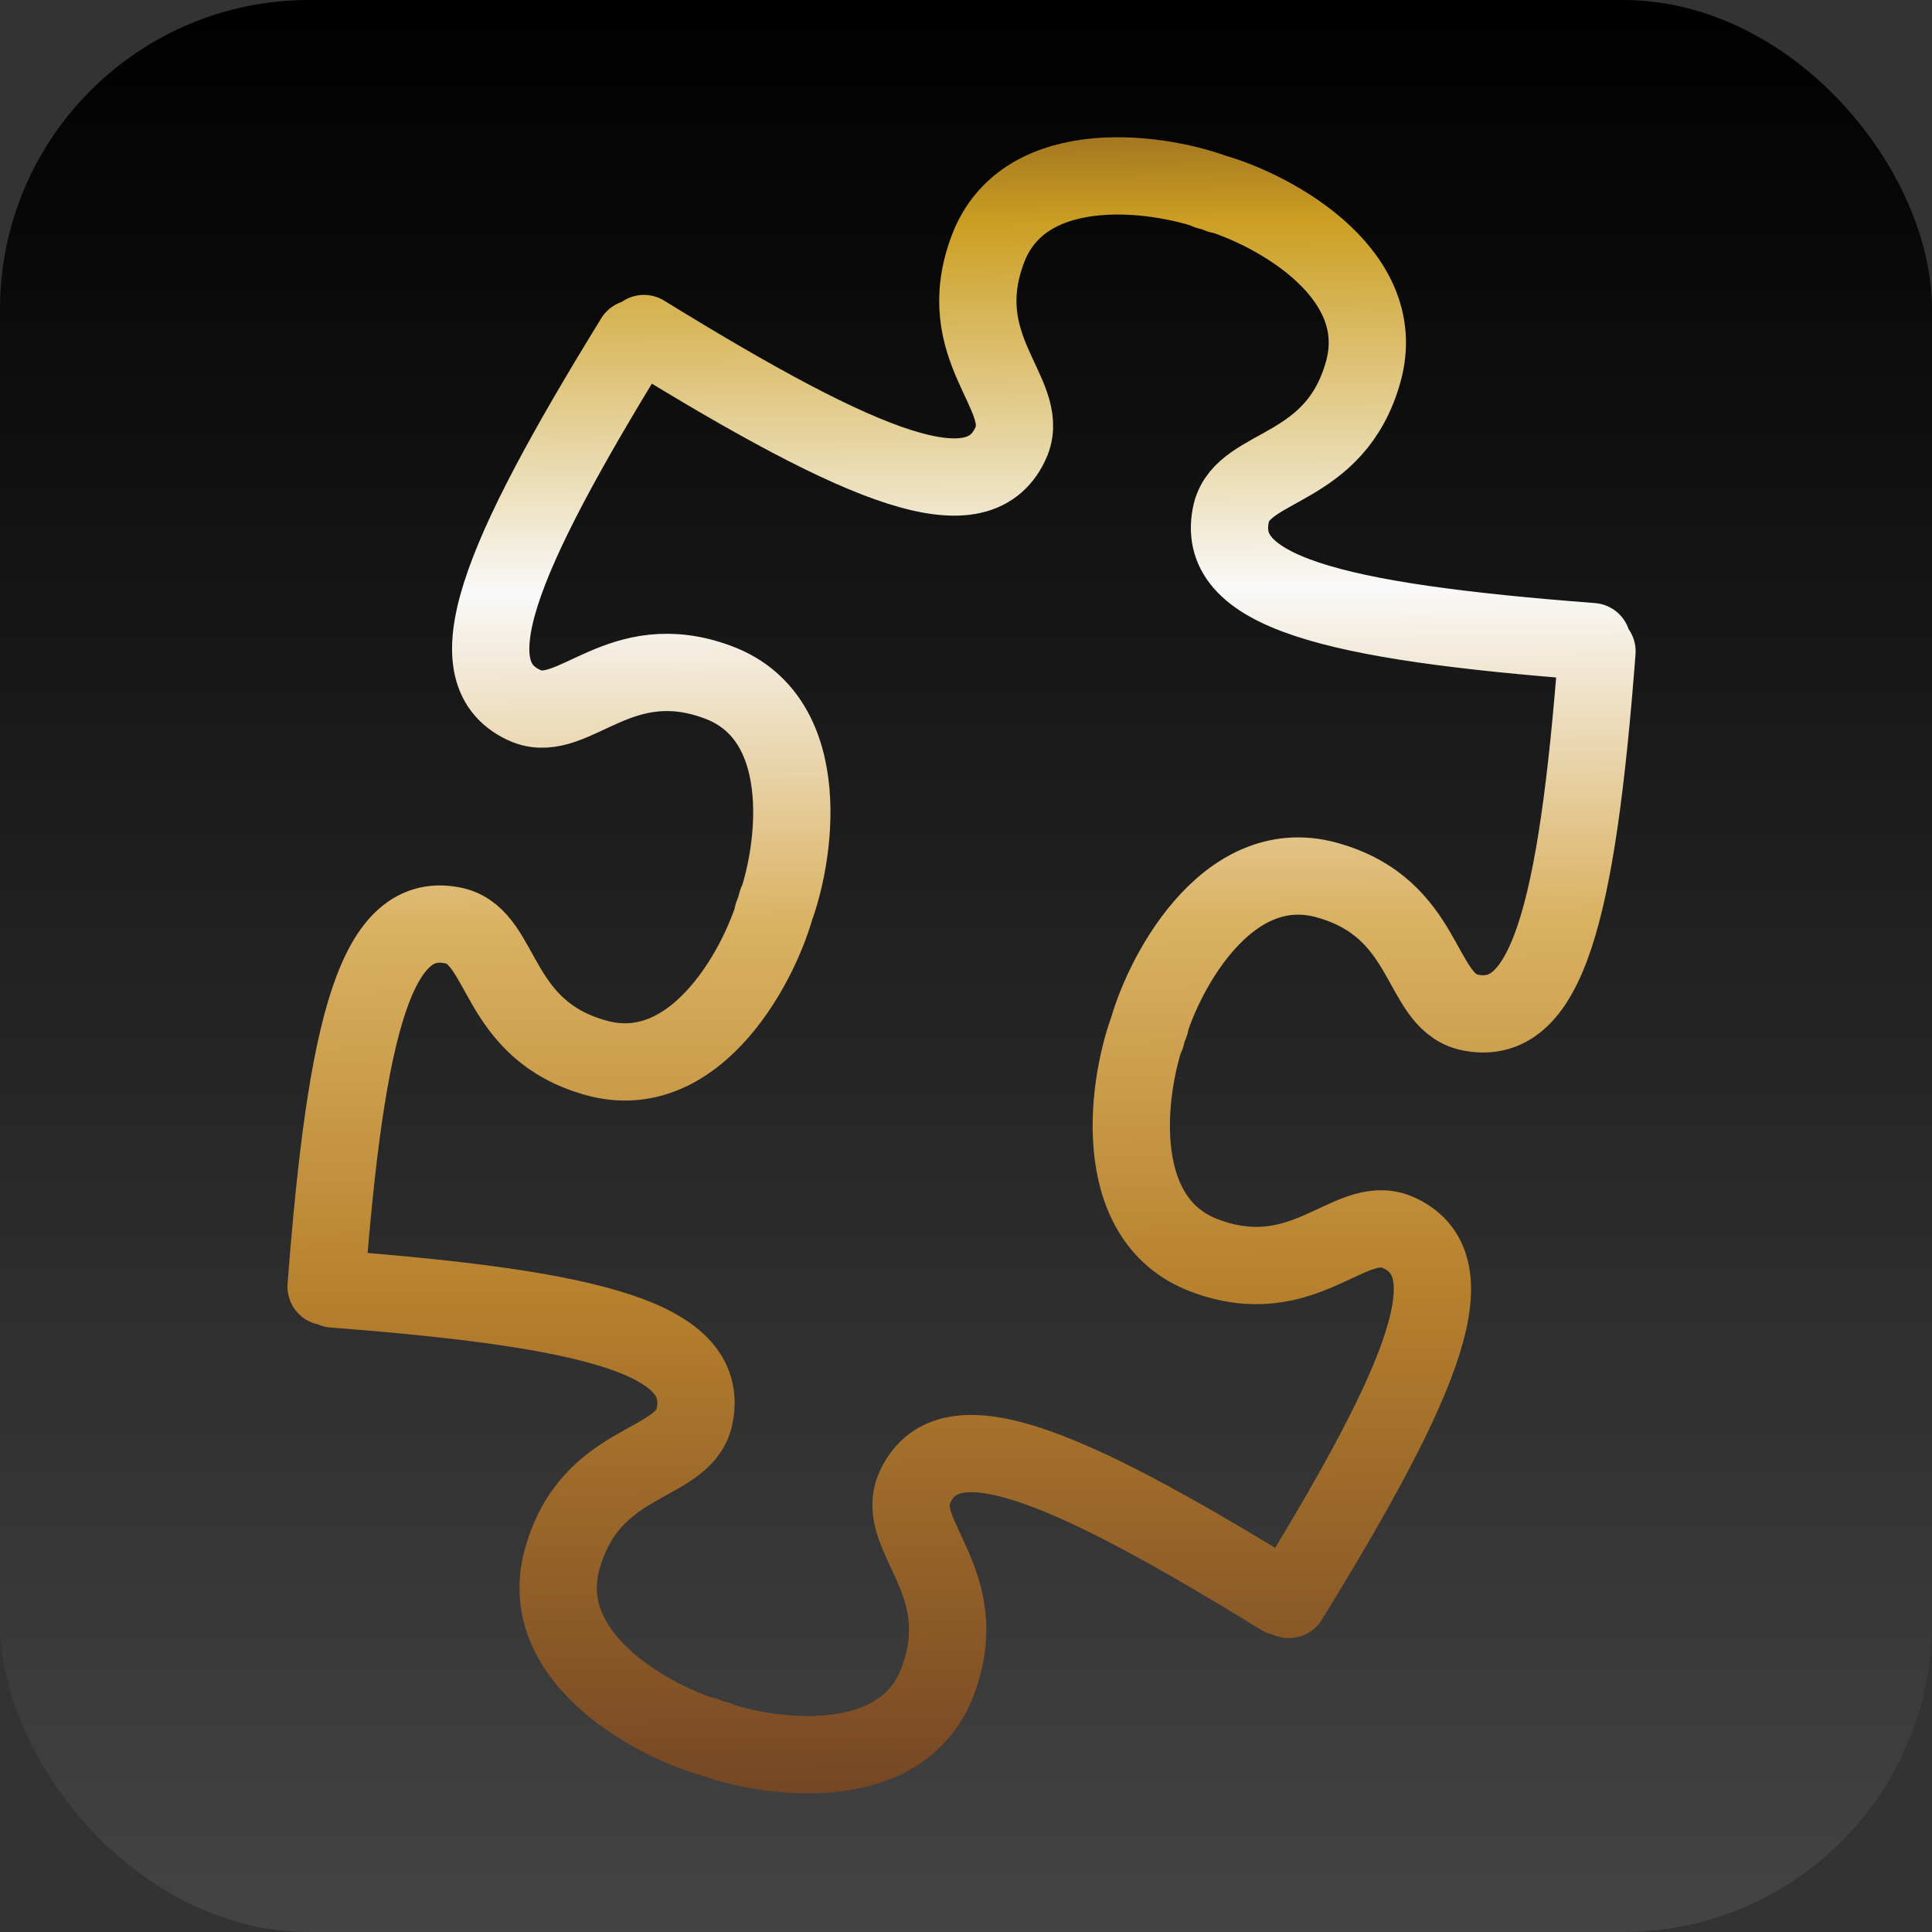 <svg xmlns="http://www.w3.org/2000/svg" xmlns:xlink="http://www.w3.org/1999/xlink" width="250px" height="250px" viewBox="0 0 250 250" stroke="#fff" fill="none" stroke-width="10" stroke-linecap="round">
    <rect x="0" y="0" width="250" height="250" fill="#333333" stroke="none"/>
    <defs>
        <linearGradient id="grad0" x1="0%" y1="0%" x2="0%" y2="100%">
            <stop offset="0%" style="stop-color:#000;stop-opacity:1" />
            <stop offset="100%" style="stop-color:#444;stop-opacity:1" />
        </linearGradient>
        <linearGradient id="grad1">
            <stop offset="0%" style="stop-color:#653920;" />
            <stop offset="12%" style="stop-color:#CC9F22;" />
            <stop offset="32%" style="stop-color:#F9F9F9;" />
            <stop offset="50%" style="stop-color:#DAB263;" />
            <stop offset="70%" style="stop-color:#B7812E;" />
            <stop offset="100%" style="stop-color:#704123;" />
        </linearGradient>
        <linearGradient x1="-10%" y1="30%" x2="80%" y2="-0%" id="grad2" xlink:href="#grad1" gradientUnits="userSpaceOnUse" />
    </defs>
    <rect x="0" y="0" width="250" rx="40px" ry="40" height="250" stroke="none" fill="url(#grad0)"/>
    <g transform="translate(244,47) rotate(108)" style="stroke:url(#grad2);" id="g4245">
        <path id="path4242" d="m 176,154 c -8,-33 -9,-48.7 1.5,-49.55 6.58,-0.37 9,11.2 22.6,10.6 13.65,-0.6 16.56,-18.83 16,-26.4 M 176,25 c -8,33 -9,48.7 1.5,49.55 6.58,0.37 9,-11.2 22.6,-10.6 13.65,0.6 16.56,18.83 16,26.4 M 176,24 c -33,-8 -48.7,-9 -49.55,1.5 -0.37,6.58 11.2,9 10.6,22.6 -0.6,13.65 -18.83,16.56 -26.4,16 M 47,24 c 33,-8 48.7,-9 49.55,1.5 0.37,6.58 -11.2,9 -10.6,22.6 0.6,13.65 18.83,16.56 26.4,16 M 46,154 c 8,-33 9,-48.7 -1.5,-49.55 -6.58,-0.37 -9,11.2 -22.6,10.6 C 8.25,114.45 5.34,96.22 5.9,88.65 M 46,25 c 8,33 9,48.7 -1.5,49.55 -6.58,0.37 -9,-11.2 -22.6,-10.6 -13.65,0.6 -16.56,18.83 -16,26.4 M 176,155 c -33,8 -48.7,9 -49.55,-1.5 -0.37,-6.58 11.2,-9 10.6,-22.6 -0.6,-13.65 -18.83,-16.56 -26.4,-16 M 47,155 c 33,8 48.7,9 49.55,-1.5 0.37,-6.58 -11.2,-9 -10.6,-22.6 0.6,-13.65 18.83,-16.56 26.4,-16" />
    </g>
</svg>
